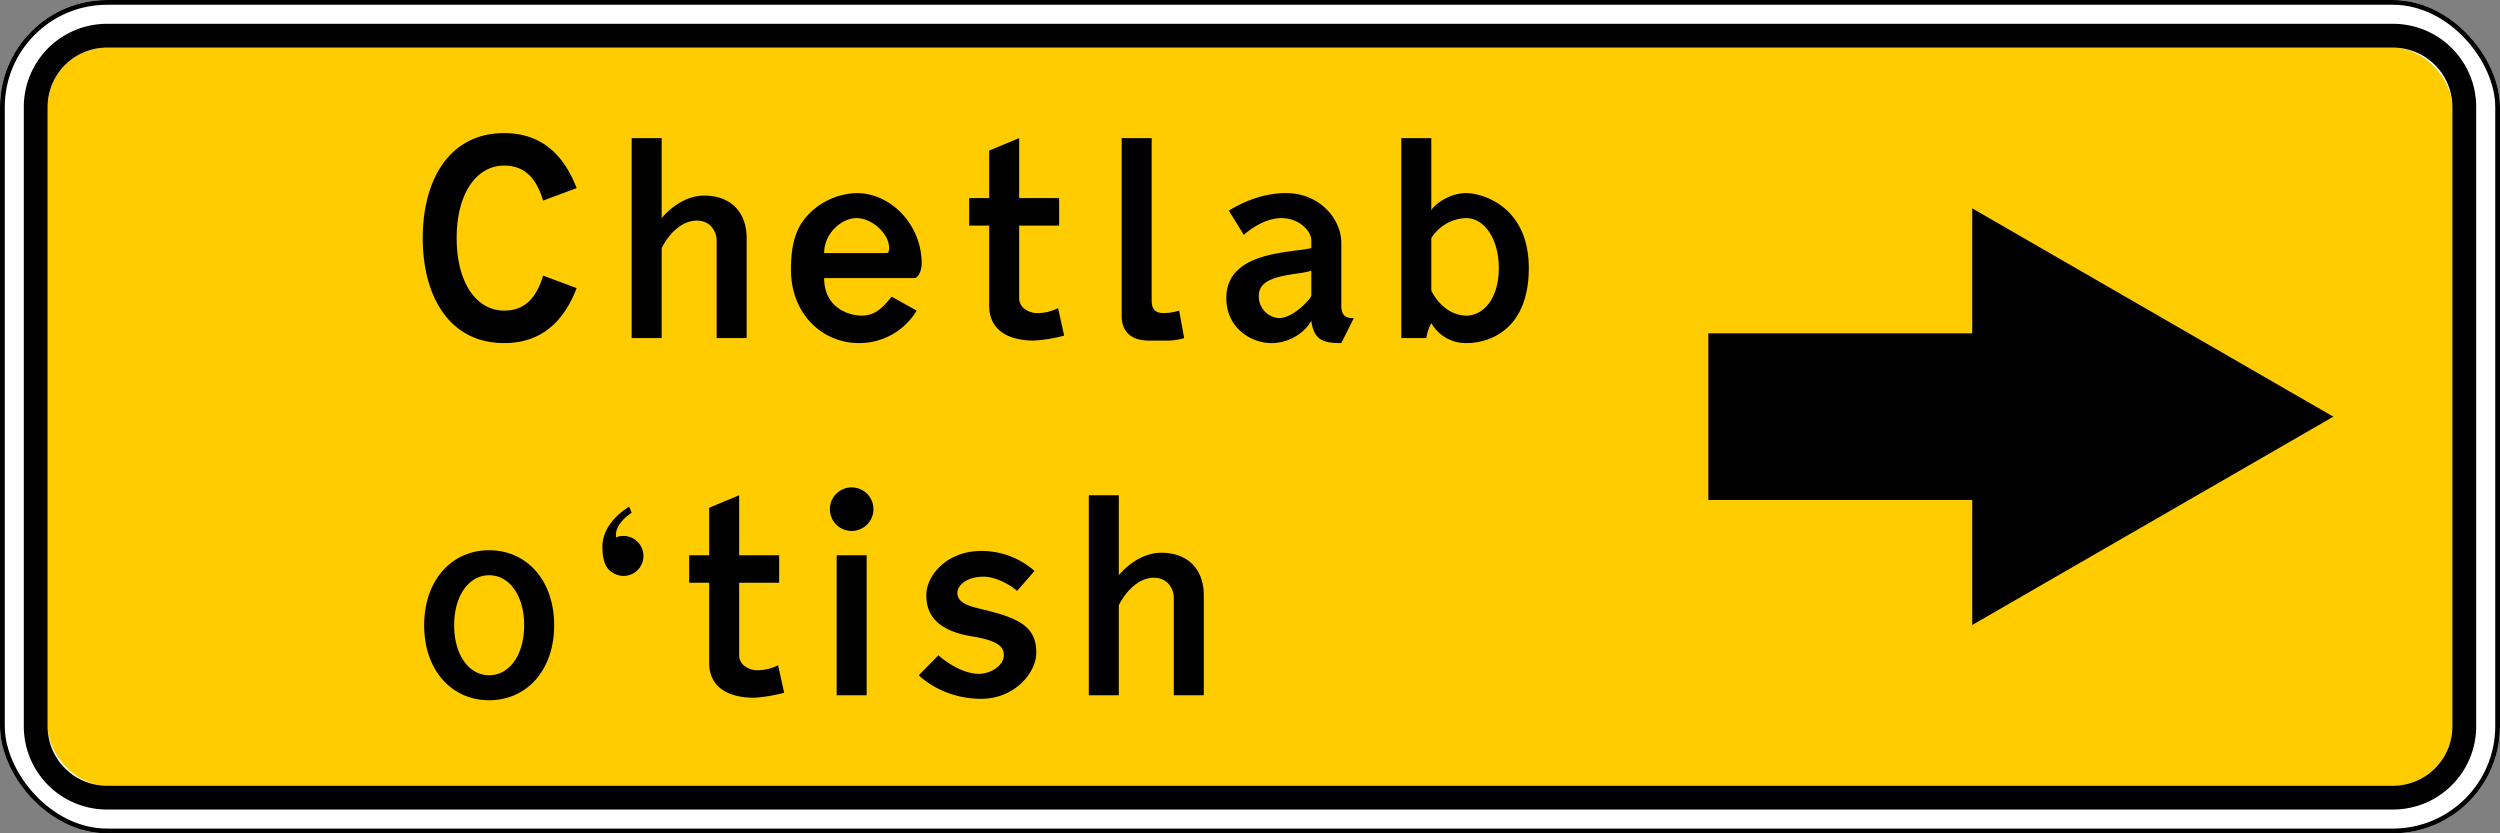 <svg xmlns="http://www.w3.org/2000/svg" width="1050" height="350"><rect width="100%" height="100%" fill="#808080" stroke="none"/><rect width="1050" height="350" rx="45" style="fill:#fff"/><rect x="20" y="20" width="1010" height="310" rx="25" style="fill:#fc0"/><rect x="1" y="1" width="1048" height="348" rx="44" style="fill:none;stroke:#000;stroke-width:2px"/><path d="M45 10a34.923 34.923 0 0 0-35 35v260a34.923 34.923 0 0 0 35 35h960a34.923 34.923 0 0 0 35-35V45a34.923 34.923 0 0 0-35-35zm0 10h960a24.945 24.945 0 0 1 25 25v260a24.945 24.945 0 0 1-25 25H45a24.945 24.945 0 0 1-25-25V45a24.945 24.945 0 0 1 25-25z"/><path d="M828.333 140V87.5L980 175l-151.667 87.5V210H717.5v-70zM242.196 79.001l-14.099 5.25c-3.15-10.5-8.562-14.7-16.35-14.7-11.549 0-19.949 11.55-19.949 30.449 0 18.9 8.4 30.45 19.95 30.45 7.787 0 13.2-4.201 16.35-14.7l14.098 5.25c-5.25 13.649-14.49 23.099-30.448 23.099-23.1 0-34.2-19.744-34.2-44.099 0-24.354 11.1-44.098 34.2-44.098 15.958 0 25.199 9.45 30.448 23.099zM313.596 100v41.999h-12.599V101.05c0-3.15-2.1-8.4-8.4-8.4-6.021 0-11.55 5.25-14.699 11.55V142h-12.6V58.002h12.6v33.599s7.35-9.45 17.85-9.45c11.549 0 17.848 7.35 17.848 17.849zM346.147 116.8c0 12.599 10.5 15.749 15.75 15.749 5.249 0 8.399-2.7 12.598-7.95l10.5 5.85a28.065 28.065 0 0 1-24.148 13.65c-15.6 0-28.65-12.3-28.65-30.9 0-9.449 1.65-16.348 6-21.598a29.11 29.11 0 0 1 21.6-10.5c14.698 0 27.298 13.65 27.298 29.399 0 3.15-1.35 6.3-3.15 6.3zm0-10.5h26.249c.75 0 1.05-1.05 1.05-2.1 0-6.15-7.35-12.6-13.65-12.6-6.3 0-13.649 6.3-13.649 14.7zM428.047 83.201h16.799v11.55h-16.8v30.448c0 4.2 4.202 6.207 7.35 6.3.128.004.255.005.385.005a19.372 19.372 0 0 0 8.615-2.105l2.55 11.55a62.857 62.857 0 0 1-12.6 2.1c-10.607 0-18.899-4.2-18.899-14.7V94.75h-8.4V83.201h8.4V63.252l12.6-5.25zM483.696 58.002v68.247c0 4.2 2.1 5.25 5.25 5.25a22.896 22.896 0 0 0 6.3-1.05l2.1 11.55a26.095 26.095 0 0 1-8.4 1.05h-6.3c-7.8 0-11.55-3.9-11.55-10.5V58.002zM563.345 102.1v26.25c0 5.249 3.15 5.249 5.25 5.249l-5.25 10.5c-7.35 0-11.55-1.05-12.6-9.45-2.1 4.2-8.4 9.45-16.8 9.45-8.399 0-18.888-6.3-18.898-18.9v-.017c0-19.836 27.3-18.883 35.698-20.982v-3.15c0-4.2-5.25-9.45-12.6-9.45-6.3 0-12.599 4.2-15.748 7.05l-6.3-10.2c5.25-3.15 13.65-7.349 24.148-7.349 13.65 0 23.1 10.5 23.1 21zm-34.649 22.05a9.11 9.11 0 0 0 8.4 9.449c6.3 0 13.65-8.4 13.65-9.45v-10.5c-5.25 2.1-22.05 1.05-22.05 10.5zM601.146 135.699a20.656 20.656 0 0 0-2.101 6.3h-10.499V58.002h12.6v30.449c0-1.05 6.3-7.35 14.699-7.35 6.3 0 26.249 5.25 26.249 31.499 0 25.199-15.75 31.499-26.25 31.499a16.68 16.68 0 0 1-14.698-8.4zm28.348-23.1c0-12.599-6.3-20.998-13.65-20.998A17.89 17.89 0 0 0 601.147 100v22.05c3.149 6.3 8.699 10.499 14.699 10.499 7.35 0 13.65-7.35 13.65-19.95zM232.747 262.6c0 18.899-11.55 31.498-27.3 31.498-15.748 0-27.298-12.6-27.298-31.498 0-18.9 11.55-31.499 27.299-31.499 15.75 0 27.299 12.6 27.299 31.5zm-41.998 0c0 12.6 6.3 21 14.699 21 8.4 0 14.7-8.4 14.7-21s-6.3-21-14.7-21c-8.4 0-14.7 8.4-14.7 21zM256.298 239.8c-.9-.75-3.3-2.85-3.3-10.199 0-10.5 11.25-16.8 11.25-16.8l1.05 2.551s-6.6 4.05-6.6 9.299v1.05a7.374 7.374 0 0 1 3.15-.6 8.4 8.4 0 1 1 0 16.8 9.042 9.042 0 0 1-5.55-2.1zM310.447 233.2h16.8v11.55h-16.8v30.45c0 4.199 4.201 6.206 7.35 6.299q.191.005.385.005a19.372 19.372 0 0 0 8.614-2.105l2.55 11.55a62.868 62.868 0 0 1-12.599 2.1c-10.607 0-18.9-4.2-18.9-14.7V244.75h-8.399V233.2h8.4v-19.949l12.6-5.249zM357.698 223.001a9.15 9.15 0 1 1 9.149-9.149 9.153 9.153 0 0 1-9.15 9.15zm-6.3 10.2h12.6v58.798h-12.6zM394.147 275.2c2.25 2.1 9.75 7.799 16.95 7.799 5.249 0 10.499-3.6 10.499-7.8 0-3.15-1.5-6-13.5-7.95-16.5-2.7-19.05-10.949-19.05-17.248 0-8.4 8.701-18.6 23.1-18.6a33.483 33.483 0 0 1 22.35 8.4l-7.35 8.4c-2.1-2.1-8.7-6-13.95-6-7.35 0-11.1 3.75-11.1 6.75 0 5.249 7.05 5.999 14.4 7.949 13.8 3.6 18.75 7.95 18.75 17.249 0 8.4-9.15 19.35-23.1 19.35-16.8 0-26.249-9.9-26.249-9.9zM505.594 250v41.998h-12.6V251.05c0-3.15-2.1-8.4-8.4-8.4-6.02 0-11.549 5.25-14.698 11.55v37.799h-12.6v-83.997h12.6V241.6s7.35-9.45 17.85-9.45c11.548 0 17.848 7.35 17.848 17.85z"/></svg>